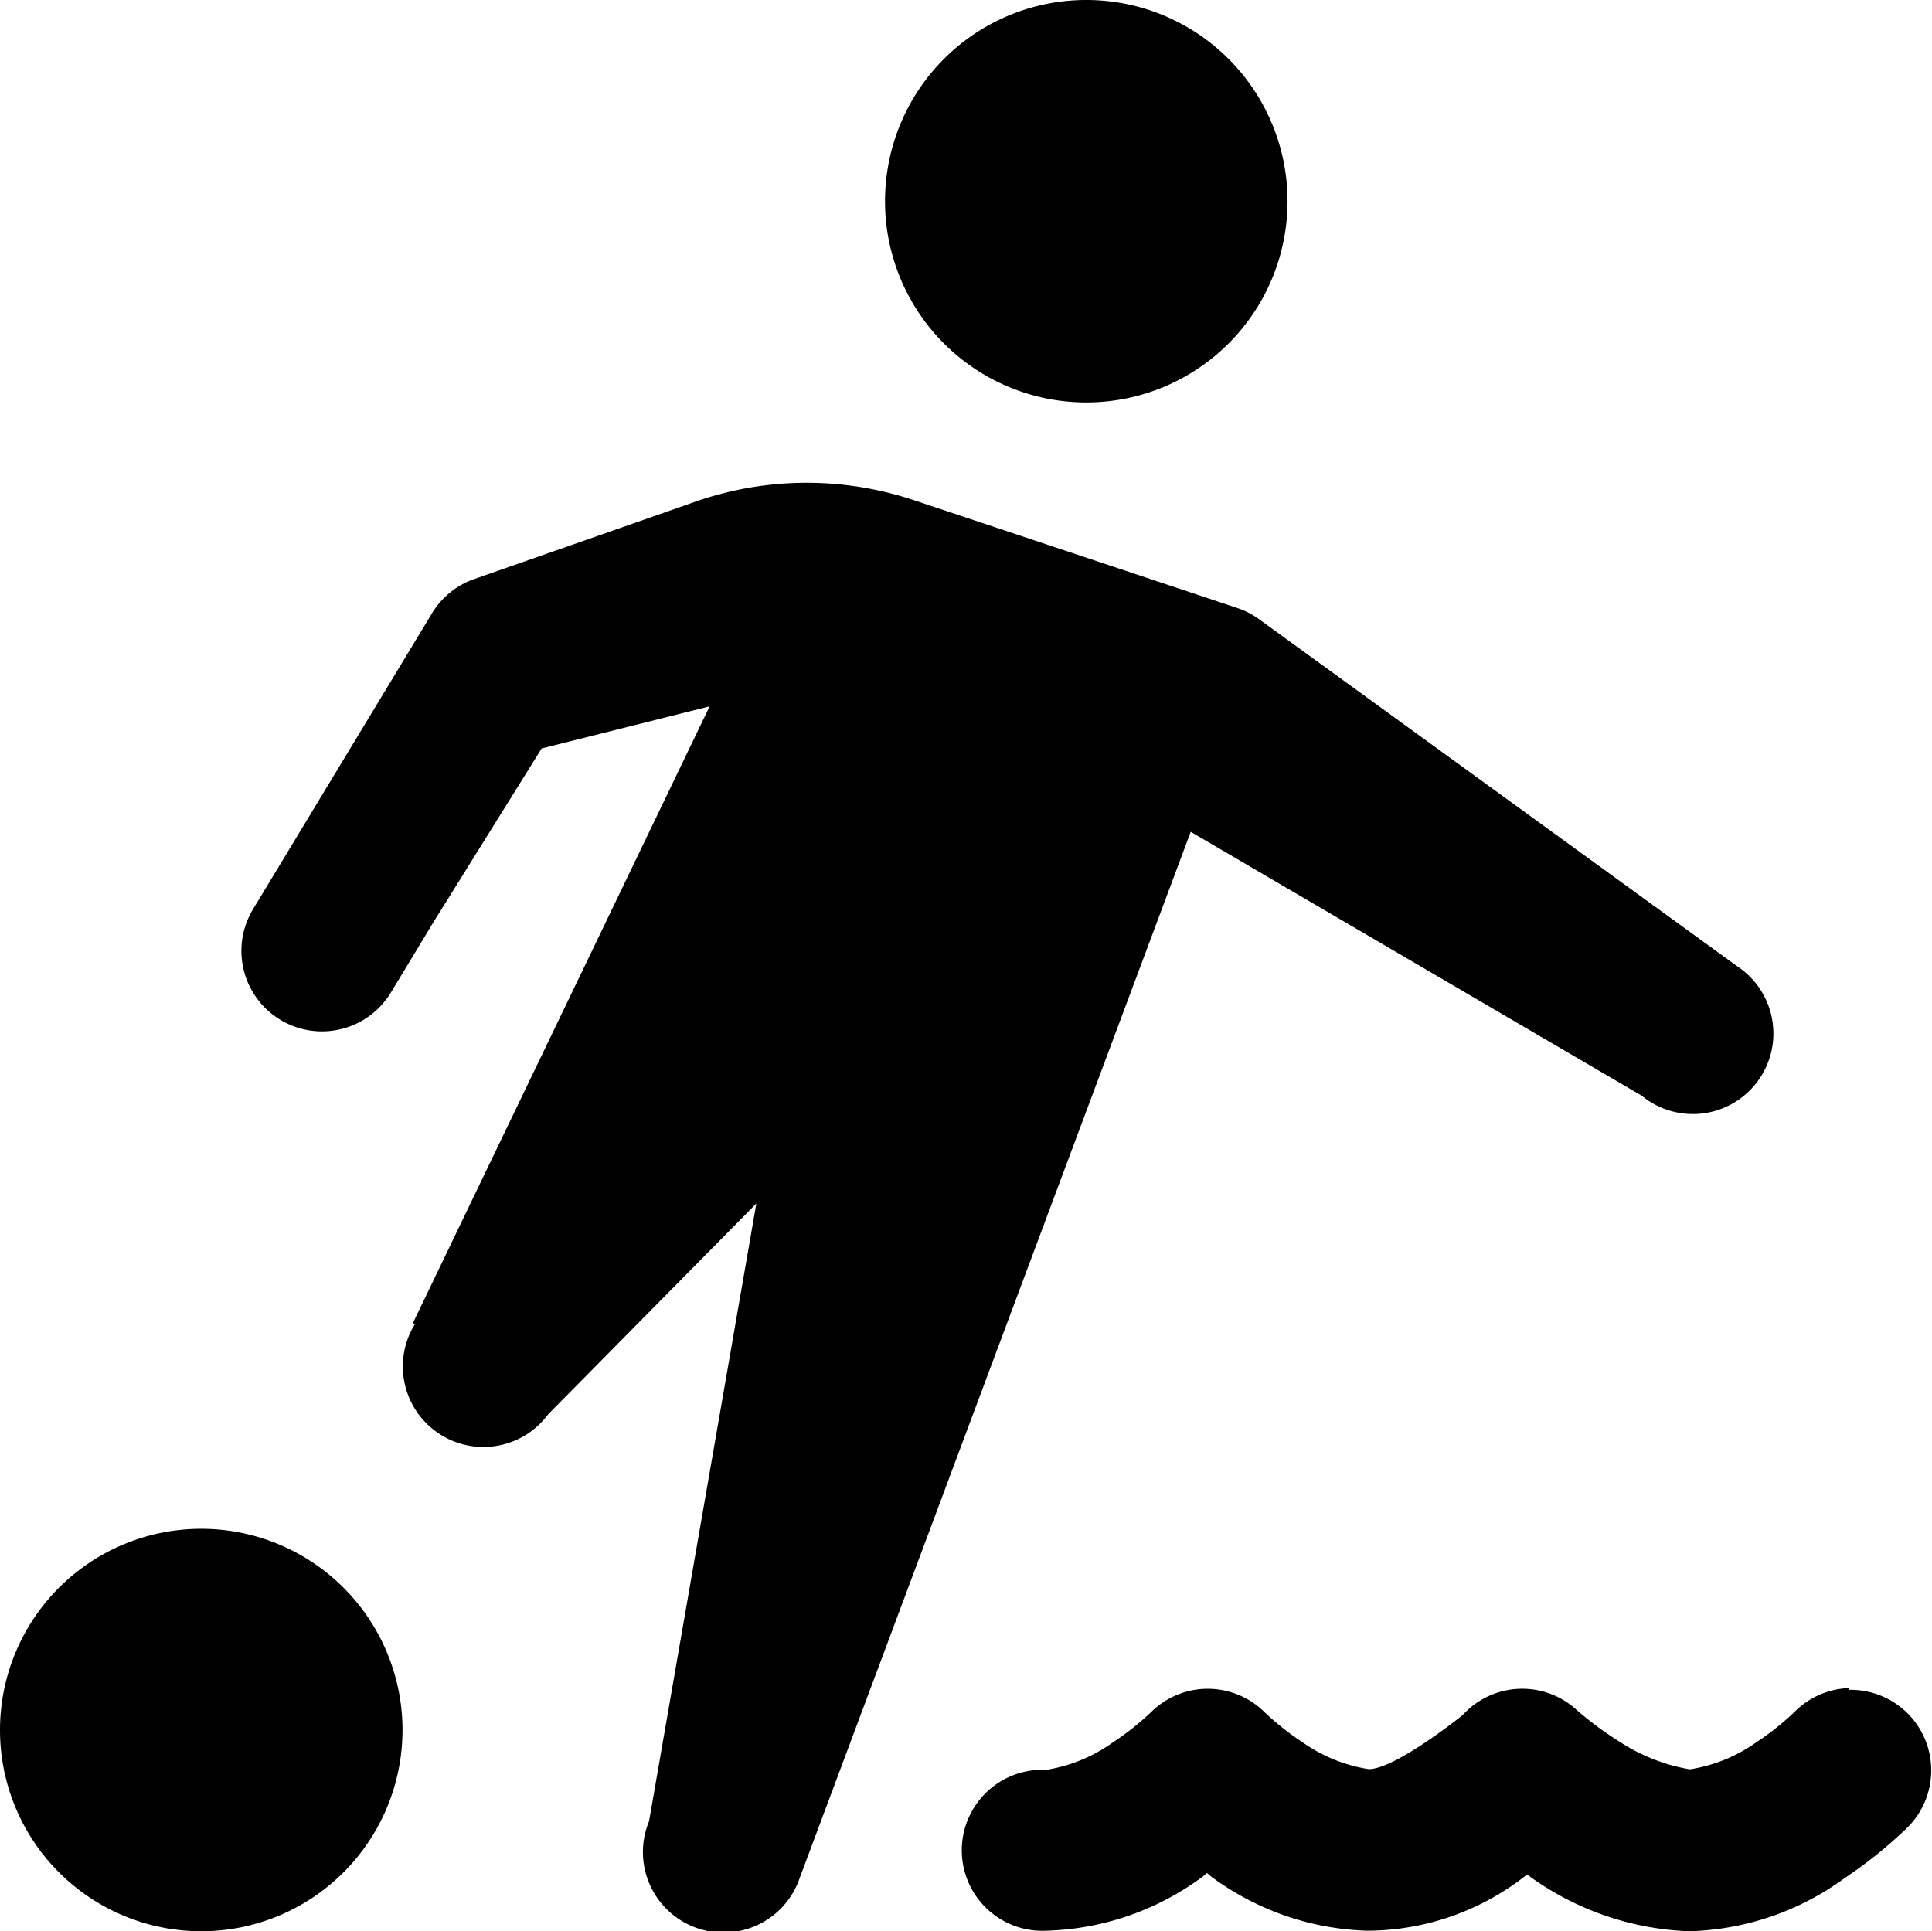 <svg xmlns="http://www.w3.org/2000/svg" width="10.915" height="10.911" viewBox="0 0 10.915 10.911"><path d="M9.137,2a1.137,1.137,0,1,0,1.137,1.137A1.137,1.137,0,0,0,9.137,2ZM7.544,4.728a1.905,1.905,0,0,0-.616.107l-1.252.438a.455.455,0,0,0-.24.2L4.429,7.138a.455.455,0,1,0,.78.469l.242-.4.609-.978.949-.238L5.333,9.475l.011.007-.012.02a.455.455,0,0,0,.765.489L7.273,8.8l-.606,3.49,0,0a.455.455,0,1,0,.852.318L9.727,6.7,12.27,8.188l.01.007a.455.455,0,1,0,.535-.735L10.115,5.5a.455.455,0,0,0-.123-.064l-1.83-.61A1.912,1.912,0,0,0,7.544,4.728Zm-3.407,5.91a1.137,1.137,0,1,0,1.137,1.137,1.137,1.137,0,0,0-1.137-1.137Zm9.311.9a.455.455,0,0,0-.313.138,1.565,1.565,0,0,1-.215.17.883.883,0,0,1-.373.151,1.039,1.039,0,0,1-.4-.158,1.847,1.847,0,0,1-.24-.178.455.455,0,0,0-.644.03s-.379.305-.53.305a.883.883,0,0,1-.373-.151,1.565,1.565,0,0,1-.215-.17.455.455,0,0,0-.643,0,1.565,1.565,0,0,1-.215.17A.883.883,0,0,1,8.91,12a.455.455,0,1,0,0,.909,1.557,1.557,0,0,0,.877-.3c.019-.013.014-.013.032-.026.018.013.013.013.032.026a1.556,1.556,0,0,0,.877.3,1.458,1.458,0,0,0,.9-.318c.016.01.012.011.028.021a1.64,1.64,0,0,0,.888.3,1.556,1.556,0,0,0,.877-.3,2.54,2.54,0,0,0,.353-.284.455.455,0,0,0-.33-.78Z" transform="translate(-3 -2)"/></svg>